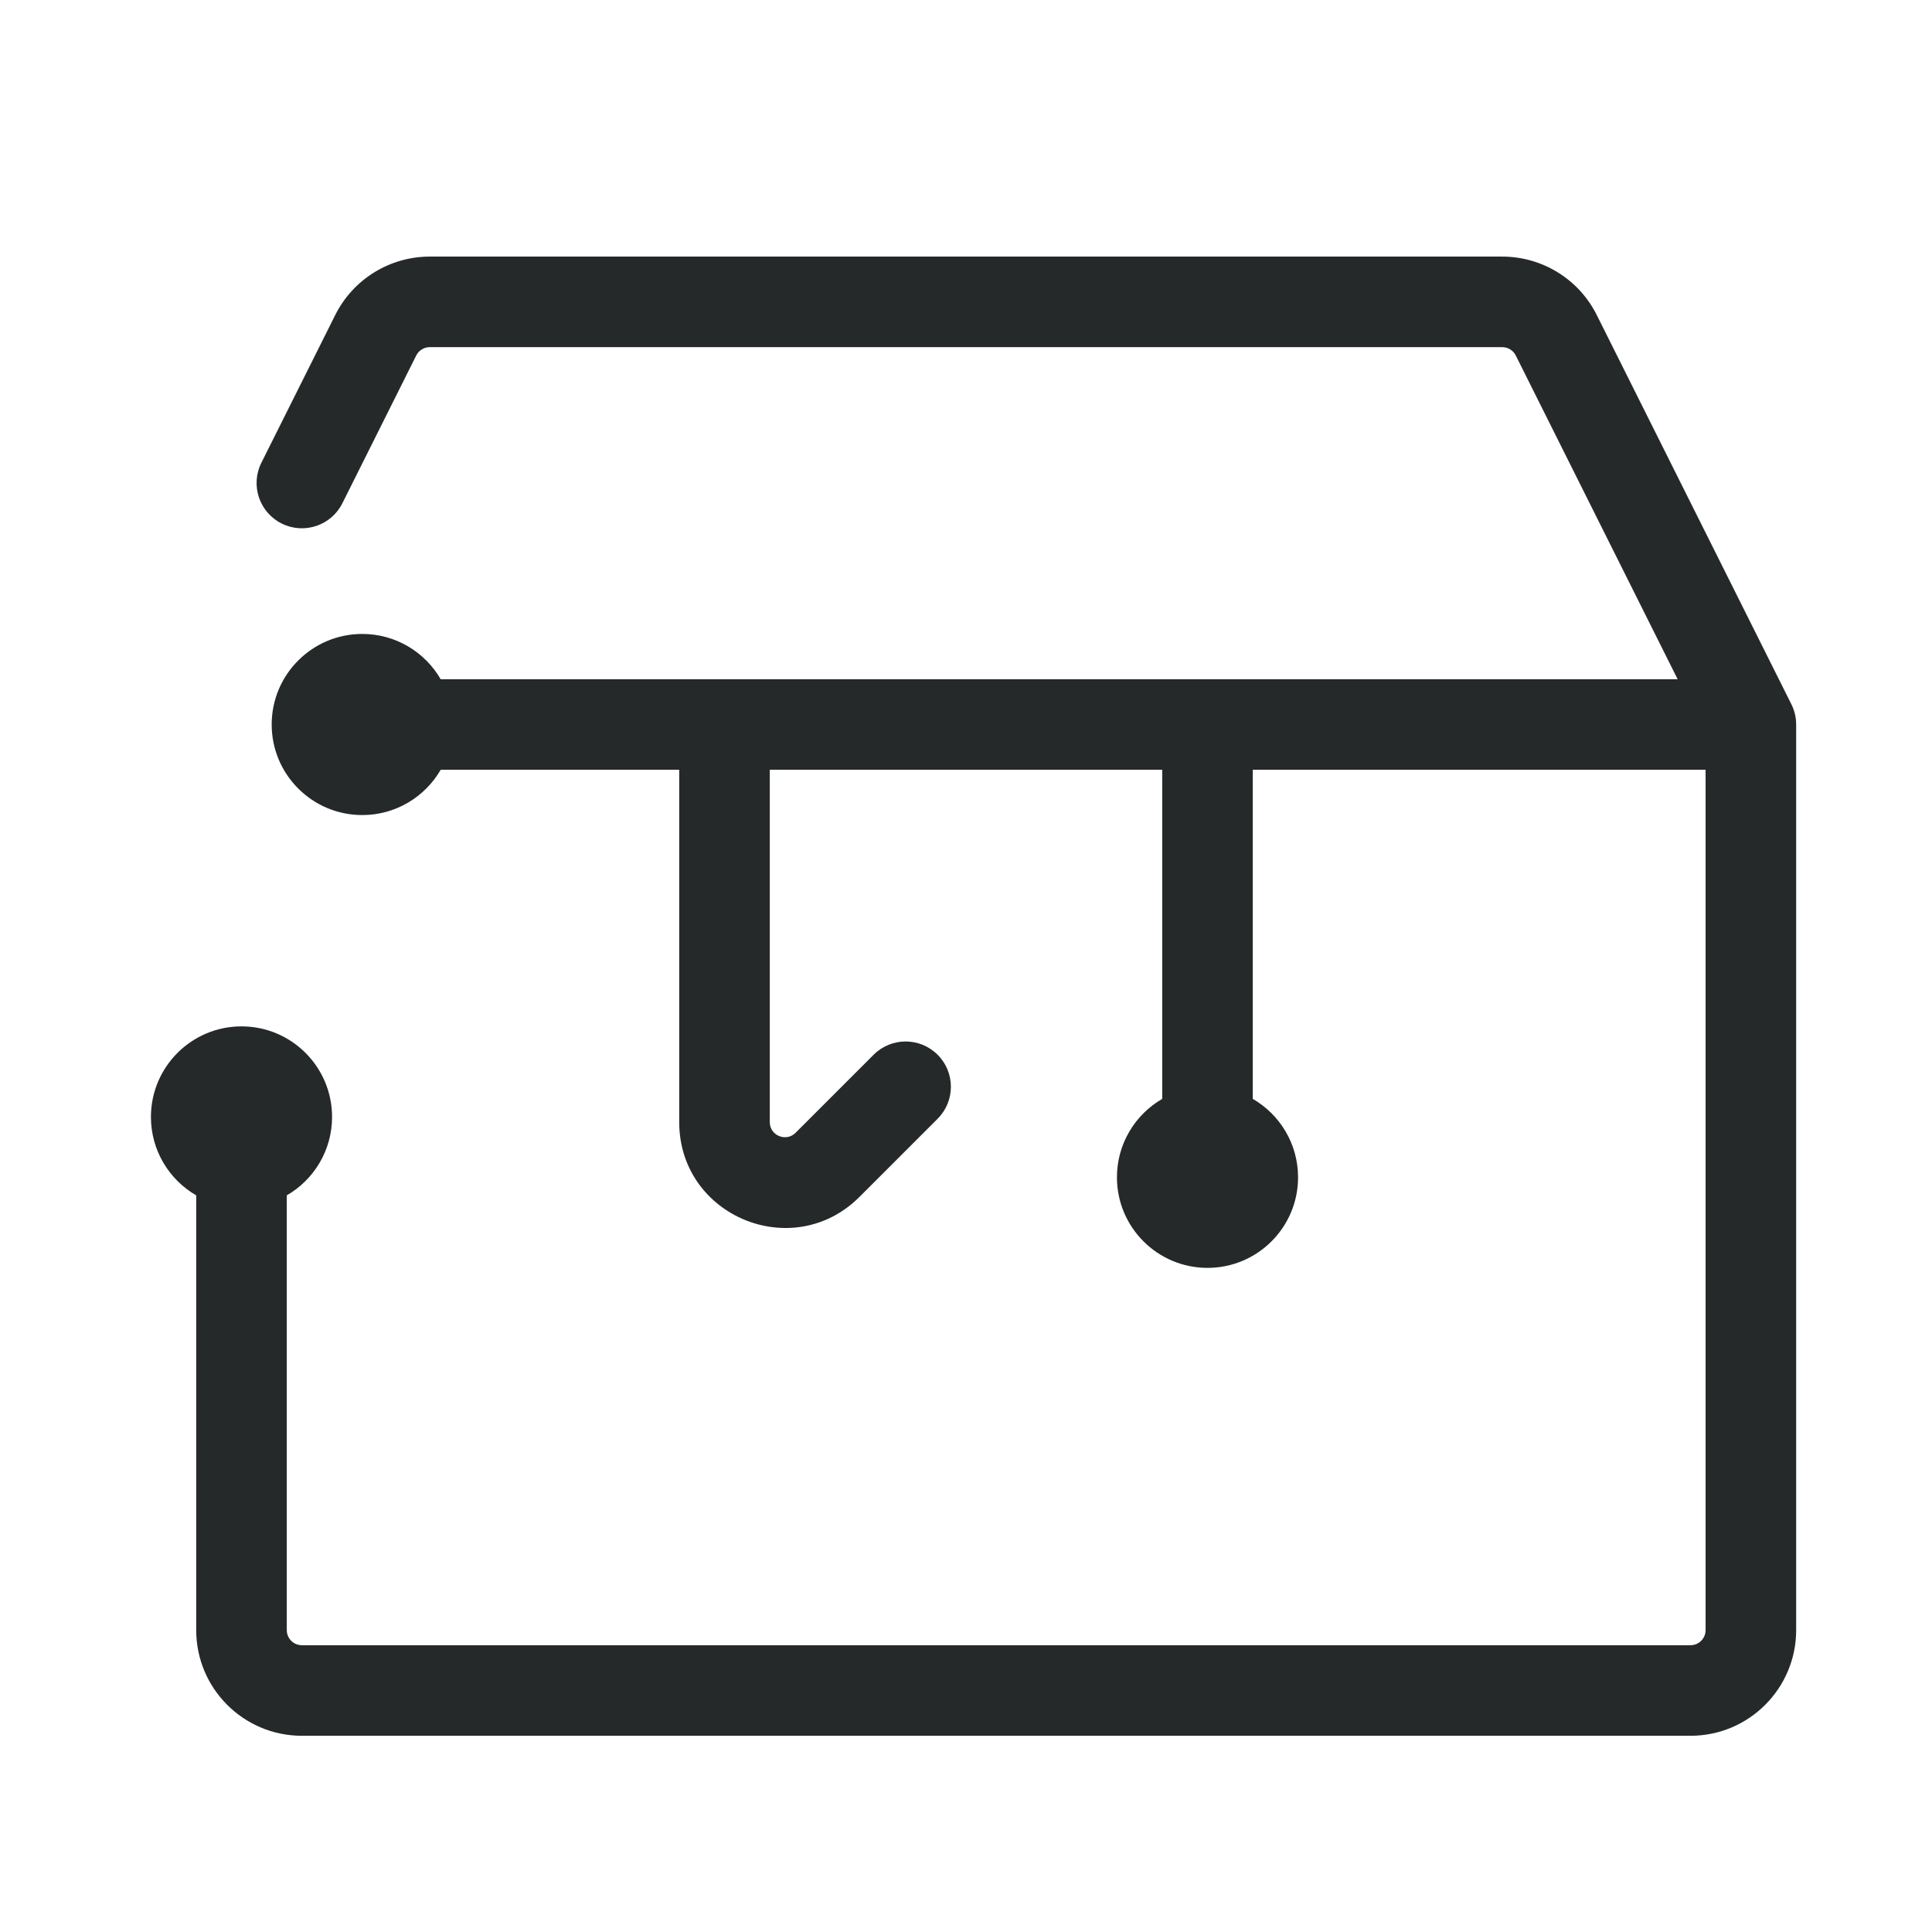 <svg width="32" height="32" viewBox="0 0 32 32" fill="none" xmlns="http://www.w3.org/2000/svg">
<path fill-rule="evenodd" clip-rule="evenodd" d="M6.894 5.888C6.937 5.803 7.023 5.75 7.118 5.75H24.882C24.977 5.75 25.063 5.803 25.106 5.888L27.787 11.25H20H12H7.299C7.04 10.802 6.555 10.5 6 10.5C5.172 10.5 4.5 11.172 4.5 12C4.5 12.828 5.172 13.5 6 13.5C6.555 13.5 7.04 13.198 7.299 12.75H11.25V18.586C11.25 20.145 13.135 20.926 14.237 19.823L15.53 18.53C15.823 18.237 15.823 17.763 15.53 17.47C15.237 17.177 14.763 17.177 14.47 17.47L13.177 18.763C13.019 18.92 12.75 18.808 12.75 18.586V12.75H19.25V18.201C18.802 18.46 18.5 18.945 18.5 19.5C18.5 20.328 19.172 21 20 21C20.828 21 21.5 20.328 21.5 19.5C21.5 18.945 21.198 18.46 20.75 18.201V12.75H28.25V27C28.25 27.138 28.138 27.25 28 27.25H5C4.862 27.25 4.75 27.138 4.75 27V19.799C5.198 19.54 5.5 19.055 5.5 18.5C5.5 17.672 4.828 17 4 17C3.172 17 2.5 17.672 2.5 18.5C2.5 19.055 2.802 19.54 3.25 19.799V27C3.25 27.966 4.034 28.75 5 28.75H28C28.966 28.75 29.75 27.966 29.75 27V12C29.75 11.884 29.723 11.769 29.671 11.665L26.447 5.217C26.151 4.625 25.545 4.25 24.882 4.25H7.118C6.455 4.25 5.849 4.625 5.553 5.217L4.329 7.665C4.144 8.035 4.294 8.486 4.665 8.671C5.035 8.856 5.486 8.706 5.671 8.335L6.894 5.888Z" fill="#252929"/>
</svg>
